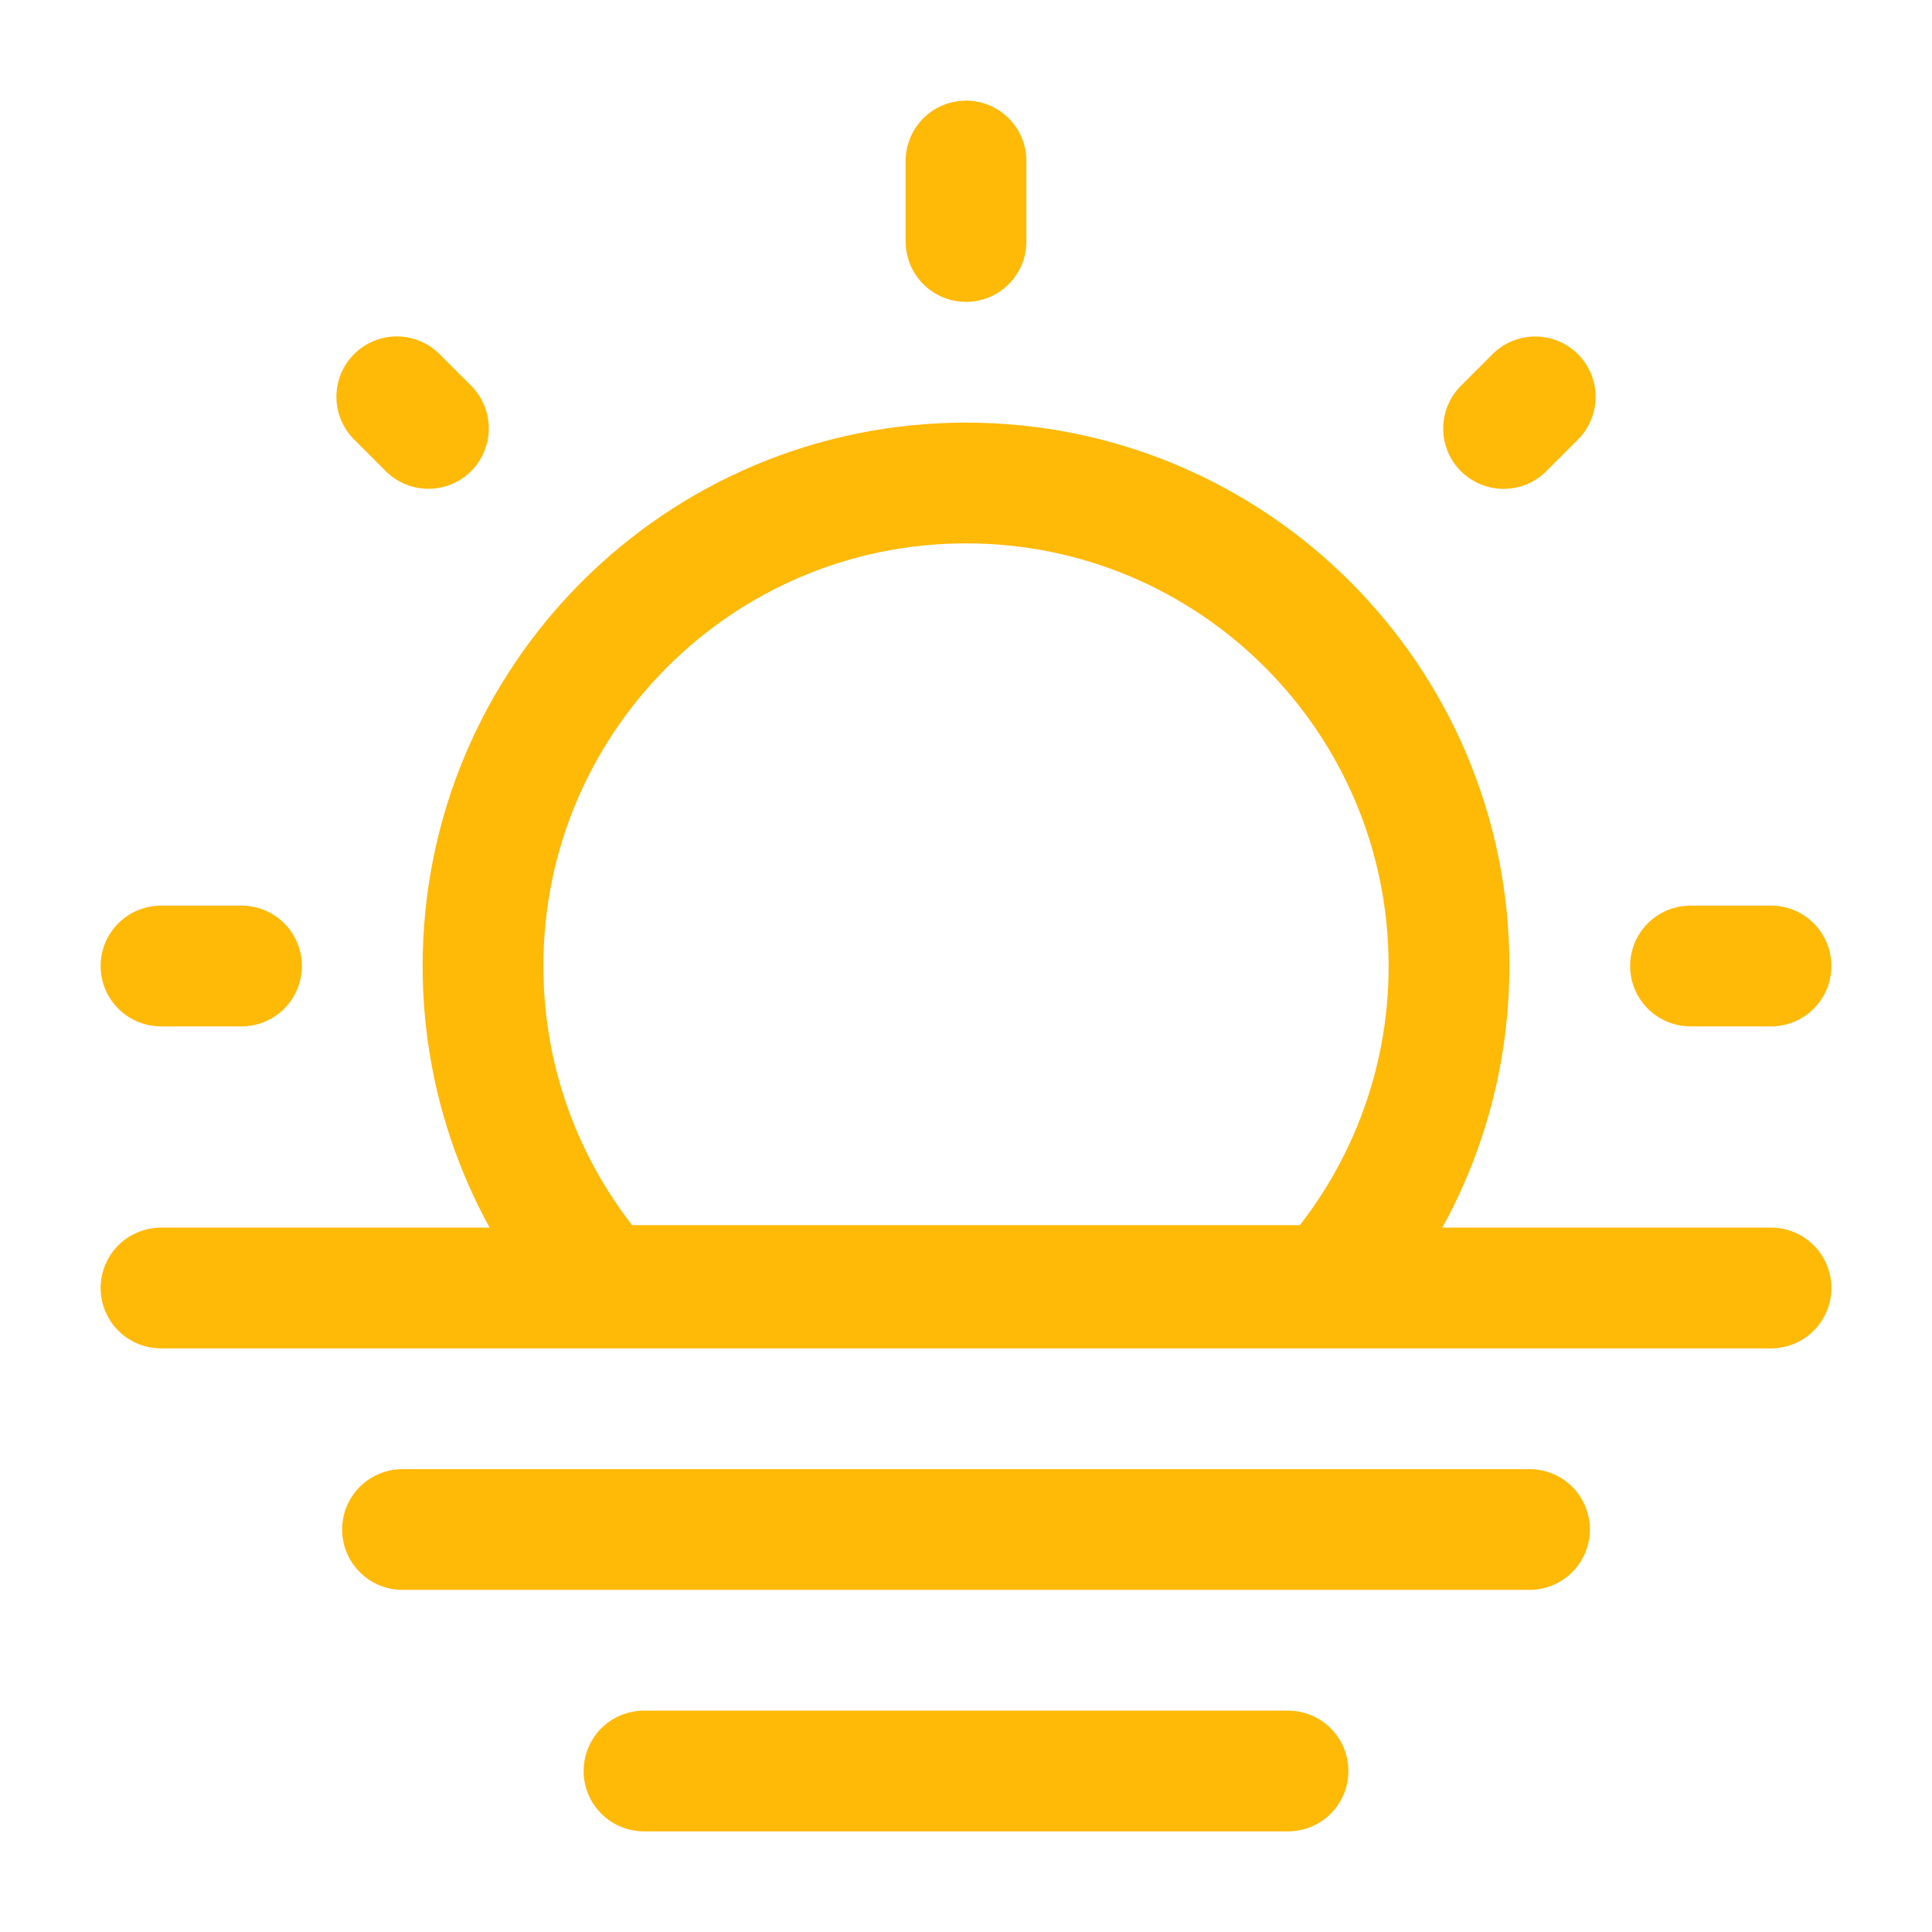 <!DOCTYPE svg PUBLIC "-//W3C//DTD SVG 1.1//EN" "http://www.w3.org/Graphics/SVG/1.1/DTD/svg11.dtd">
<!-- Uploaded to: SVG Repo, www.svgrepo.com, Transformed by: SVG Repo Mixer Tools -->
<svg width="800px" height="800px" viewBox="0 0 24 24" fill="none" xmlns="http://www.w3.org/2000/svg" stroke="#ffb907">
<g id="SVGRepo_bgCarrier" stroke-width="0"/>
<g id="SVGRepo_tracerCarrier" stroke-linecap="round" stroke-linejoin="round"/>
<g id="SVGRepo_iconCarrier"> <path d="M8 22H16" stroke="#ffb907" stroke-width="1.5" stroke-linecap="round" stroke-linejoin="round"/> <path d="M5 19H19" stroke="#ffb907" stroke-width="1.5" stroke-linecap="round" stroke-linejoin="round"/> <path d="M2 16H22" stroke="#ffb907" stroke-width="1.5" stroke-linecap="round" stroke-linejoin="round"/> <path d="M12 6C8.686 6 6 8.686 6 12C6 13.522 6.566 14.911 7.5 15.969H16.5C17.433 14.911 18 13.522 18 12C18 8.686 15.314 6 12 6Z" stroke="#ffb907" stroke-width="1.5"/> <path d="M12 2V3" stroke="#ffb907" stroke-width="1.5" stroke-linecap="round"/> <path d="M22 12L21 12" stroke="#ffb907" stroke-width="1.5" stroke-linecap="round"/> <path d="M3 12L2 12" stroke="#ffb907" stroke-width="1.5" stroke-linecap="round"/> <path d="M19.071 4.93L18.678 5.323" stroke="#ffb907" stroke-width="1.5" stroke-linecap="round"/> <path d="M5.322 5.322L4.929 4.929" stroke="#ffb907" stroke-width="1.5" stroke-linecap="round"/> </g>
</svg>